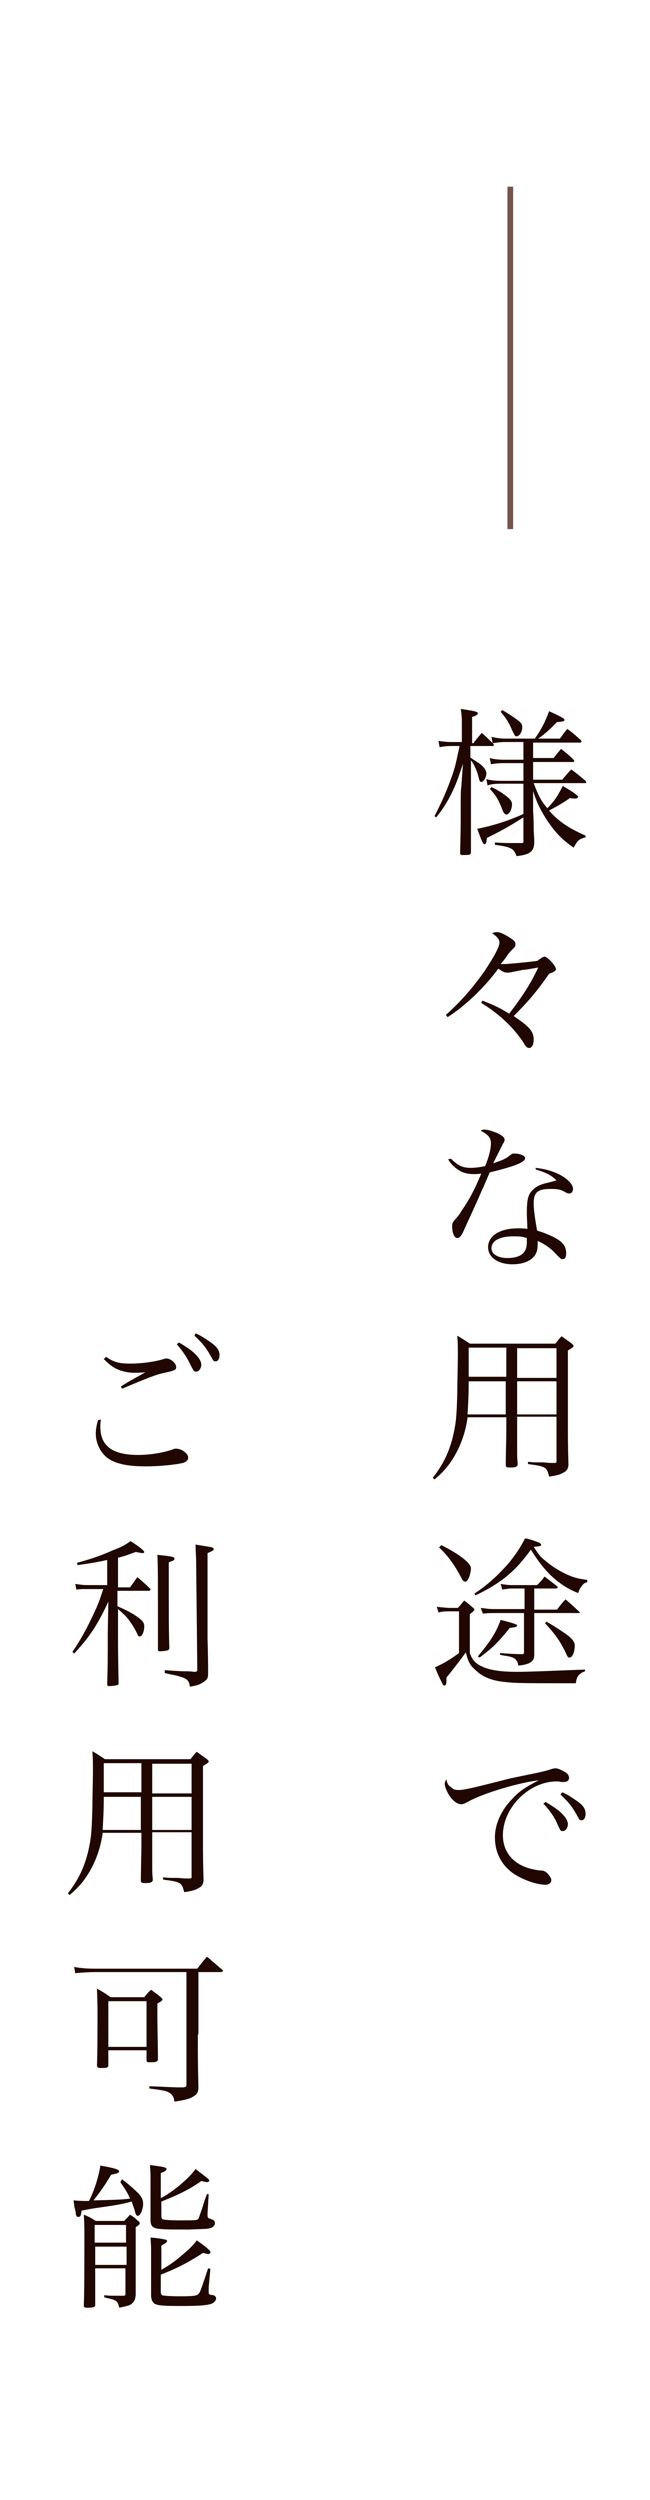 <svg version="1.1" id="レイヤー_1" xmlns="http://www.w3.org/2000/svg" x="0" y="0" viewBox="0 0 114 438" xml:space="preserve"><g><path d="M83.1 130.1c.6-.8.8-1 1.4-1.7.9.8 1.2 1.1 2 1.9.1.1.1.2.1.3s-.1.1-.3.1h-3.8v2c.4.3.4.3 1.5 1 .8.6 1.3 1.2 1.3 1.8 0 .7-.5 1.5-.9 1.5-.2 0-.3-.2-.4-.6-.3-1.3-.8-2.4-1.4-3.2v16.2c-.1.4-.3.4-1.5.4-.3 0-.4-.1-.4-.3v-.1c.1-4.3.1-4.4.1-6v-2.2c0-1.6 0-2.7.1-3.3l.3-4.1c-.8 2.4-1.2 3.6-2.1 5.4-.9 1.7-1.4 2.5-2.6 4l-.3-.2c1.5-2.9 2.4-5.1 3.2-7.4.5-1.6.5-1.6 1.2-4.9h-1.5c-.8 0-1.5.1-2 .2l-.2-1.1c.7.1 1.4.2 2.2.2H81v-3c0-1.2 0-1.7-.2-2.8 2.7.4 3 .5 3 .8 0 .2-.3.4-1 .6v4.6h.3zm10.6 2.7h3.4c.6-.8.8-1 1.3-1.6 1 .8 1.3 1 2.2 1.9.1.1.1.2.1.3s-.1.1-.3.1h-6.9v3.1h5.1c.7-.8.9-1.1 1.6-1.8 1.1.8 1.4 1.1 2.5 2 .1.1.1.2.1.3 0 .1-.1.1-.3.1h-8.9c.8 2.1 1.2 3 2.4 4.4 1.1-1.1 1.8-2.1 2.7-3.9 1.9 1.1 2.7 1.7 2.7 1.9 0 .1-.2.3-.4.3h-.3c-.1 0-.4 0-.7-.1-1.5 1-2 1.3-3.7 2.2 1.7 2 3.7 3.2 6.4 4.4v.3c-1.1.3-1.3.4-2.1 1.8-2-1.4-3-2.4-4.6-4.7-1.1-1.7-1.8-3-2.5-5.2v3.6c.1 1.2.1 2.2.1 2.9 0 1.1.1 1.3.1 2.4 0 .9-.2 1.4-.7 1.8-.4.3-.9.5-2.4.7-.3-.8-.5-1.1-1.1-1.4-.6-.3-1.4-.4-2.7-.6v-.4c1.7.1 1.8.1 4.6.1h.1c.3 0 .3-.1.3-.4v-4.1c-2.5 1.6-3.8 2.3-6.4 3.6-.1.9-.2 1.1-.4 1.1-.3 0-.5-.5-1.3-2.7 2.6-.5 5.5-1.4 8.1-2.6v-5.3H88c-1.4 0-1.9.1-2.5.3l-.2-1.1c.7.2 1.5.3 2.7.3h3.8v-3.1h-3.5c-1 0-1.7.1-2.2.2l-.2-1.1c.6.2 1.7.3 2.4.3h3.5V130h-3.2c-.9 0-1.4.1-2.2.2l-.2-1.1c.9.2 1.6.3 2.4.3h5.2c1.2-1.7 1.8-2.9 2.5-4.8 2.2 1 2.7 1.3 2.7 1.5 0 .3-.2.3-1.3.4-1.3 1.3-1.9 1.9-3.3 2.9h3.8c.6-.8.7-1 1.3-1.7 1.1.8 1.4 1.1 2.4 2 0 .1.1.1.1.2s-.1.2-.2.2h-8.3v2.7zm-7.5 5.1c.9.4 1.7.9 2.5 1.5s1.1 1 1.1 1.5c0 .9-.5 1.8-1 1.8-.2 0-.4-.2-.6-.6-.8-2.1-1.2-2.7-2.3-3.9l.3-.3zm1.9-13.5c1 .6 1.8 1.1 2.6 1.7.7.5.9.8.9 1.3 0 .8-.5 1.6-1 1.6-.3 0-.3-.1-.8-1.1-.5-1.2-.9-1.9-2-3.2l.3-.3zm-9.9 53.4c2.4-2.1 4.7-4.7 6.8-7.7 1.6-2.4 2.6-4.2 2.6-5 0-.5-.5-1.1-1.3-1.6.3-.1.5-.2.8-.2.6 0 1.3.3 2.5 1.1.6.4.8.6.8 1s0 .4-.7 1.1c-.2.2-.2.2-.6.7-.4.6-.6.9-1.3 1.7h.7c.5 0 3.7-.3 5.3-.5.4 0 .5-.1.9-.4.3-.2.6-.4.8-.4.5 0 2 1.6 2 2.2 0 .1-.1.3-.3.4-.1.1-.4.2-.9.4-2.2 3.2-3.8 5-6.2 7.4l.4.3c2.4 1.6 3.1 2.5 3.1 3.8 0 .9-.3 1.5-.8 1.5-.3 0-.6-.2-.9-.8-1.8-2.8-4.4-5.2-7.5-7.1l.2-.4c2.3.9 3.1 1.3 4.7 2.3 2.3-3 3.8-5.3 5.1-8.1-1.1.2-2.1.4-2.6.4-.9.2-1.6.3-2 .4-.4.1-.7.1-.9.1-.4 0-.8-.2-1.5-.7-2.5 3.4-5.9 6.6-8.9 8.5l-.3-.4zm.9 25.2c1.3 1.3 2.1 1.6 3.5 1.6.7 0 1.5-.1 2.5-.3.7-1.8 1-3 1-4 0-.9-.4-1.5-1.8-2.2.3-.2.4-.2.7-.2.6 0 1.4.3 2.2.6 1 .5 1.3.8 1.3 1.2 0 .2-.1.4-.3.7l-1.7 3.4c2.1-.7 2.3-.9 3.1-1.5.2-.2.3-.2.6-.2 1.1 0 1.9.4 1.9.8 0 .7-1.7 1.4-6.2 2.5-.3.6-.7 1.7-1.5 3.4-.8 1.9-3 6.6-3.2 7.1-.4.8-.7 1-1 1-.5 0-.9-.9-.9-2 0-.6.1-.7.3-1 .6-.7 1-1.1 1.3-1.7 1.4-2 2.4-3.9 3.5-6.6-.6.1-.9.1-1.3.1-1 0-1.8-.2-2.5-.6-.8-.5-1.5-1.1-2-2l.5-.1zm14.8 1.6c1.9.2 3.5.7 4.8 1.5 1.1.7 1.8 1.5 1.8 2.2 0 .5-.3.8-.7.8-.2 0-.4-.1-.6-.2-.8-.5-1.3-.6-2.7-.6-2.2 0-2.9.6-2.9 2.5 0 .8.1 2 .6 4.8 1.7.5 3.2 1.2 4 1.8.8.6 1.1 1.3 1.1 2.2 0 .6-.2 1-.6 1-.3 0-.4-.1-1-.7-1-1.1-1.9-1.8-3.4-2.5v.5c0 1.1-.2 1.8-.8 2.4-.8.8-2.1 1.2-3.6 1.2-2.5 0-4.3-1.2-4.3-3 0-2 2.1-3.3 5.2-3.3.6 0 1 0 1.7.1-.1-2.2-.1-2.4-.1-2.8 0-2.3.2-3.2 1-4 .6-.6 1.3-1 2.7-1.3.4-.1.5-.1 1.5-.4-.8-.8-1.6-1.3-3.6-1.9l-.1-.3zm-1.5 12.3c-.9-.3-1.5-.3-2.4-.3-2.4 0-3.8.8-3.8 2.1 0 1 1.1 1.7 2.8 1.7 2.3 0 3.4-.9 3.4-2.7v-.8zM82 248.4c-.3 2.1-.9 4-1.8 5.8-1.1 2.1-2.2 3.5-4 5l-.3-.3c1.8-2.3 2.9-4.5 3.6-7.5.5-2.2.6-3.5.7-7.5 0-1.3.1-5.2.1-6.3 0-1.5 0-2.3-.1-3.6 1 .6 1.3.8 2.2 1.4h15c.5-.6.6-.8 1.1-1.3.8.6 1 .7 1.8 1.3.2.2.3.3.3.4 0 .2-.2.3-1 .8v13c0 2.4 0 3.5.1 7.1-.1.7-.3 1-.9 1.3-.5.3-1.1.5-2.5.7-.4-1.7-.6-1.8-3.7-2.2v-.4c1 .1 1 .1 2.7.1 1 .1 1 .1 1.8.1h.2c.3 0 .3-.1.3-.4v-7.7h-6.9v5.9c0 1.3 0 1.3.1 2.4 0 .4-.3.6-1.1.6h-.4c-.4 0-.6-.1-.6-.4 0-1.7.1-4.8.1-5.9v-2.5H82zm6.8-6.4h-6.6c0 2.6-.1 4.1-.2 5.8h6.7V242zm0-5.9h-6.6v5.1h6.6v-5.1zm8.8 5.3v-5.2h-6.9v5.2h6.9zm0 6.4V242h-6.9v5.8h6.9zm-21 33.7c.8.1 1.9.2 2.4.2h1.3c.5-.5.6-.7 1.1-1.3.7.5.9.7 1.6 1.3.2.2.2.2.2.3 0 .2-.3.4-.8.8v6.8c.4 1.2 1 1.8 2 2.3 1.4.7 3.4 1 6.4 1 2.3 0 8.8-.3 11.8-.4v.3c-1.1.4-1.5 1-1.6 2.1-9 0-10.4 0-12.2-.2-2.5-.2-4.2-.9-5.5-2.2-.9-.8-1.2-1.4-1.6-3-1.1 1.5-2.8 3.7-3.4 4.4v.7c0 .4-.1.7-.4.7-.1 0-.2-.1-.3-.3-.3-.6-.9-1.8-1.3-2.9 1.4-.6 2.9-1.5 4.2-2.5v-7.3H79c-1 0-1.3 0-2.1.2l-.3-1zm.8-10.8c2 1 3.6 2 4.6 3 .4.4.6.8.6 1.1 0 .4-.2 1.3-.4 1.7-.2.4-.4.6-.6.6s-.4-.1-.6-.5c-1.3-2.5-2.5-4.1-4-5.5l.4-.4zm5.8 8.5c2.4-1.6 4-3.1 5.9-5.2 1.3-1.6 2-2.6 3-4.5.9.2.9.2 2.3.7.3.1.5.3.5.4 0 .3-.2.3-1.3.4.8 1.2 1.1 1.7 2 2.4 1.4 1.2 3.1 2.2 4.7 2.8.8.3 1.4.4 2.7.6v.4c-.5.1-.7.3-1 .7-.3.4-.4.6-.6 1.2-1.8-.7-3.3-1.7-4.8-3.1-1.2-1.2-2.1-2.3-3.5-4.5-2.7 3.8-5.3 5.9-9.7 8l-.2-.3zm.6 11c2-2.4 3.2-4.1 4-6.4 2.4.6 2.9.8 2.9 1 0 .2-.3.3-1.3.4-1.9 2.4-3.1 3.6-5.3 5.2l-.3-.2zm10-8.2h3.9c.6-.8.8-1.1 1.5-1.8 1 .9 1.4 1.2 2.4 2.2l.1.1c0 .1-.1.1-.3.1h-7.7v7.3c0 .7-.2 1-.6 1.3-.4.3-1.1.5-2.2.6-.1-.6-.2-.8-.6-1.2-.3-.2-.8-.4-1.6-.5l-.6-.1-.4-.1v-.3c1 .1 2.9.2 3.6.2h.3c.3 0 .3-.1.3-.4v-6.8h-5.2c-.8 0-1.1 0-2 .1l-.4-1c1.6.2 1.8.2 2.3.2H92v-3.6h-2.4c-.1 0-.4 0-.8.1-.1 0-.4 0-.7.1l-.3-1c.7.1 1.3.2 1.8.2h4.6c.6-.6.8-.8 1.3-1.5.9.7 1.2.9 2.2 1.7.1.1.1.1.1.2s-.1.2-.3.2h-3.8v3.7zm2 2.1c1.3.7 2.8 1.7 3.9 2.5.8.7 1.1 1.1 1.1 1.7 0 1.1-.4 2.1-.9 2.1-.3 0-.3 0-.8-1.1-1-2-1.9-3.2-3.5-4.9l.2-.3zm-16.7 29c.4.4.7.5 1.3.5.8 0 1.5-.1 7.8-1.7 1-.3 2.6-.6 4.5-1 2-.4 2.9-.6 3.8-.9.6-.2.8-.2 1-.2.3 0 1 .3 1.5.6.6.3.8.7.8 1.1 0 .4-.3.7-.9.7h-.5c-.3-.1-.5-.1-.8-.1-4.8 0-9.4 4.6-9.4 9.4 0 2.5 1.3 4.5 3.7 5.5.9.4 2 .6 2.8.7.6 0 .8.1 1.2.4.5.5.8 1 .8 1.3 0 .4-.4.8-1 .8-1.6 0-4.1-.9-5.7-2-2.1-1.5-3.2-3.7-3.2-6.3 0-2.3 1.1-4.8 3.1-6.8 1.1-1.2 2.2-2 4.6-3.2-3.5.4-9.9 2.3-12.5 3.8-.6.3-.8.4-1.1.4-.7 0-1.5-.6-2.2-1.7-.4-.7-.7-1.4-.7-1.9 0-.2.1-.4.3-.8.1.7.3 1.1.8 1.4zm16.6 2.6c1 .6 1.8 1.1 2.5 1.7 1 .9 1.4 1.6 1.4 2.2s-.4 1.2-.9 1.2c-.4 0-.4 0-1.2-1.8-.5-1-1.4-2.2-2.2-3l.4-.3zm2.9-1.7c1 .4 1.8 1 2.7 1.6 1.1.8 1.4 1.4 1.4 2.2 0 .7-.3 1.1-.7 1.1-.3 0-.4-.1-.6-.5-1-1.8-1.5-2.5-3.1-4l.3-.4zm-80.9-65.3c-.1.6-.1.9-.1 1.3 0 3.3 2.1 4.9 6.6 4.9 2.2 0 4.5-.4 6.2-1 .1-.1.3-.1.5-.1.4 0 1.1.2 1.5.6.4.3.6.6.6 1s-.3.7-.9.9c-1.3.3-4 .6-6.5.6-3.1 0-5.1-.4-6.5-1.3-1.4-.9-2.3-2.7-2.3-4.4 0-.7.1-1.4.4-2.4l.5-.1zm.9-11c1.4 1 2.4 1.2 4.3 1.2 1.8 0 4.2-.3 5.8-.8.2-.1.4-.1.5-.1.7 0 1.7.8 1.7 1.5 0 .5-.2.6-2 1-1.5.3-3 .9-7.5 2.8l-.2-.4c.8-.5 1.3-.8 2-1.2l1.8-1 .5-.3c-.6.1-1.6.1-2.1.1-1 0-2.3-.3-3.2-.8-.7-.4-1.2-.8-2-1.6l.4-.4zm12.8-2.5c1 .6 1.8 1.1 2.5 1.7 1 .9 1.4 1.6 1.4 2.2s-.4 1.2-.9 1.2c-.4 0-.4 0-1.3-1.8-.5-1-1.4-2.2-2.1-3l.4-.3zm2.9-1.6c1 .4 1.8 1 2.7 1.6 1.1.8 1.5 1.4 1.5 2.2 0 .7-.3 1.1-.7 1.1-.3 0-.4-.1-.6-.5-1-1.8-1.5-2.5-3.1-4l.2-.4zm-13.7 44.5h2.2c.6-.8.7-1 1.3-1.8 1 .9 1.3 1.1 2.2 2 .1.1.1.2.1.2 0 .1-.1.2-.3.2h-5.5v2.7c1.8.8 2.5 1.2 3.4 1.8 1 .7 1.3 1.1 1.3 1.7 0 1-.4 1.8-.8 1.8-.2 0-.3-.1-.4-.4-.5-1.1-1.3-2.3-2-3.1-.4-.4-.7-.7-1.4-1.3v4.2c0 3.2 0 3.3.1 8.8 0 .2-.1.3-.2.3-.2.1-1 .2-1.5.2-.2 0-.3-.1-.3-.3.1-3.8.1-3.8.1-9l.1-5.5c-1.9 4.1-3.3 6.2-6 9.1l-.3-.3c1.7-2.5 2.5-4.1 3.7-6.6.8-1.7 1.1-2.5 1.7-4.4h-3.2c-.5 0-1 0-1.5.1l-.2-1c.8.1 1.3.2 2 .2h3.6v-4.4c-2.3.5-3.1.6-5.2.9l-.1-.4c2.2-.6 4.1-1.2 6.3-2.2 1.6-.6 2.1-.9 3.1-1.6 1.6 1 2.4 1.7 2.4 1.9 0 .1-.1.2-.3.2-.1 0-.7-.1-1.2-.2-1.4.5-1.8.7-3.1 1v5.2zm10-5c0 .2-.1.3-1 .6 0 11.4 0 11.4.1 15.1 0 .1-.1.2-.2.3-.2.1-1 .2-1.5.2-.2 0-.3-.1-.3-.3v-2.6c0-10.2 0-12.3-.1-14 2.9.3 3 .4 3 .7zm3.8.5c0-.9-.1-1.6-.1-3 2.4.4 2.6.4 2.9.5.2.1.3.2.3.3 0 .2-.2.3-1.1.7v15.1c0 .3.1 2.2.1 5.9 0 .8-.1 1.1-.7 1.5-.6.5-1.3.7-2.5.9-.1-.8-.3-1.1-.8-1.4-.3-.2-1-.4-1.8-.6l-1-.2-.8-.2v-.5c1.3.1 1.3.1 3.1.2 1.2 0 1.2 0 2.1.1.4 0 .5-.1.5-.4v-.1l-.2-18.8zM18 321.2c-.3 2.1-.9 4-1.8 5.8-1.1 2.1-2.2 3.5-4 5l-.3-.3c1.8-2.3 2.9-4.5 3.6-7.5.5-2.2.6-3.5.7-7.5 0-1.3.1-5.2.1-6.3 0-1.5 0-2.3-.1-3.6 1 .6 1.3.8 2.2 1.4h15c.5-.6.6-.8 1.1-1.3.8.6 1 .7 1.8 1.3.2.2.3.3.3.4 0 .2-.2.3-1 .8v13c0 2.4 0 3.5.1 7.1-.1.7-.3 1-.9 1.3-.5.3-1.1.5-2.5.7-.4-1.7-.6-1.8-3.7-2.2v-.4c1 .1 1 .1 2.7.1 1 .1 1 .1 1.8.1h.2c.3 0 .3-.1.3-.4V321h-6.9v5.9c0 1.3 0 1.3.1 2.4 0 .4-.3.6-1.1.6h-.4c-.4 0-.6-.1-.6-.4 0-1.7.1-4.8.1-5.9v-2.5H18zm6.8-6.4h-6.6c0 2.6-.1 4.1-.2 5.8h6.7v-5.8zm0-5.9h-6.6v5.1h6.6v-5.1zm8.8 5.3V309h-6.9v5.2h6.9zm0 6.4v-5.8h-6.9v5.8h6.9zm1.1 35.8c0 4.8 0 4.8.1 9.2 0 .9-.2 1.3-.9 1.7-.6.4-1.4.6-3.3.9-.1-.8-.3-1.1-.8-1.5-.6-.4-1.2-.5-3.6-.8v-.4c2.9.1 4.1.2 5.2.2h.8c.4-.1.5-.1.5-.5v-19.7H16.6c-.8 0-2.7.1-3.4.2l-.2-1.1c1.1.2 2.1.3 3.6.3h18c.7-.9.9-1.2 1.7-2.1 1.2 1 1.5 1.3 2.7 2.3.1.1.1.2.1.2 0 .1-.2.2-.4.2h-3.9v10.9zM19 361.8c0 .4-.2.5-1 .5h-.5c-.3 0-.4-.1-.5-.4.1-1.9.1-6.7.1-9.5 0-.3 0-1.6-.1-4 1.1.6 1.4.8 2.4 1.5h5.9c.5-.6.6-.8 1.2-1.3.8.6 1 .7 1.7 1.3.2.2.3.3.3.4 0 .1-.1.3-.9.7v1.8c0 2.7.1 5.6.1 8 0 .2-.1.3-.3.4-.2.1-1 .1-1.3.1-.3 0-.4-.1-.4-.4v-1.7H19v2.6zm0-3.2h6.7v-8H19v8zm2.4 23.2c1.1.8 2.2 1.8 2.9 2.5.6.7.8 1.1.8 1.8 0 1-.5 2.1-.9 2.1-.3 0-.4-.2-.6-1-.1-.4-.3-.8-.5-1.5-1.5.4-2.5.6-4.6.9-2.9.4-3.2.5-4.2.7-.1.9-.2 1.1-.6 1.1-.2 0-.4-.2-.4-.6 0-.2-.1-.5-.2-1-.1-.3-.1-.7-.2-1.3 1.2.1 1.6.1 2.7.1.9-1.7 1.7-4.2 2-6.2 2.4.4 3.3.7 3.3 1 0 .3-.4.4-1.4.6-1.3 2.1-1.4 2.3-3.1 4.5 3.5-.1 4.5-.1 6.4-.3-.4-1-.8-1.6-1.7-2.9l.3-.5zm-4.7 15.6v6.4c0 .3-.1.3-.3.4-.3.1-.8.1-1.2.1-.4 0-.5-.1-.5-.4v-.1c.1-2 .1-8.3.1-12.7 0-.6 0-1.3-.1-3.1 1 .4 1.3.6 2.1 1.1h5c.4-.5.6-.6 1-1.1.6.4.8.5 1.3 1 .3.2.4.3.4.5s0 .2-.7.7v11.9c-.1.8-.2 1.1-.7 1.5-.3.3-.8.4-2.2.7-.1-.6-.3-1-.6-1.2-.3-.2-.6-.3-2-.6v-.4c.8.1.8.1 1.9.1h1.4c.4 0 .4-.1.4-.4v-4.4h-5.3zm5.4-4.5v-3.1h-5.5v3.1h5.5zm-5.4.7v3.2h5.5v-3.2h-5.5zm11.5-8.5c2-1 4.9-3.4 6.1-5.1 1.8 1.4 2.4 1.8 2.4 2 0 .2-.2.3-.4.3s-.5-.1-1-.2c-1.8 1.3-3.7 2.3-7 3.6v2.5c0 .4.1.5.2.6.3.1 1.2.2 3.1.2 1.4 0 2.7 0 2.9-.1.3-.1.3-.1.6-1 .1-.3.3-.8.6-1.8.1-.4.3-.9.6-1.7h.3l-.2 3.4v.3c0 .4.1.5.4.6.7.2.9.4.9.8s-.4.8-1 .9c-.5.1-.5.1-3.6.2H31c-2.5 0-3.4-.1-3.9-.3-.5-.2-.7-.6-.7-1.4v-7.6c0-.5 0-.6-.1-2 2.3.3 2.9.4 2.9.7 0 .3-.4.5-1 .7v4.4zm0 12.6c1.1-.6 2-1.2 3-2 1.7-1.4 2.7-2.3 3.3-3.2.9.6 1.8 1.3 2.3 1.8.1.1.1.2.1.3 0 .2-.2.3-.4.3s-.4-.1-.9-.2c-2.3 1.5-4.5 2.7-7.4 3.8v3c0 .3.1.5.2.6.2.1 1.4.2 3.2.2 2.4 0 2.9-.1 3.2-.4.3-.3.4-.6 1.7-4.5l.4.1-.3 3.2v.7c0 .6 0 .6.8.7.3.1.5.3.5.6s-.3.7-.8.9c-.8.3-2.3.4-5.4.4-3.2 0-4-.1-4.6-.4-.4-.3-.6-.8-.6-1.5v-7.9c0-.5 0-.7-.1-2.2 1.3.1 2.4.3 2.7.4.1 0 .2.1.2.2 0 .2-.2.4-1 .8v4.3z" fill="#200701"/></g><line x1="89.5" y1="32.7" x2="89.5" y2="92.7" fill="none" stroke="#76544b" stroke-miterlimit="10"/></svg>